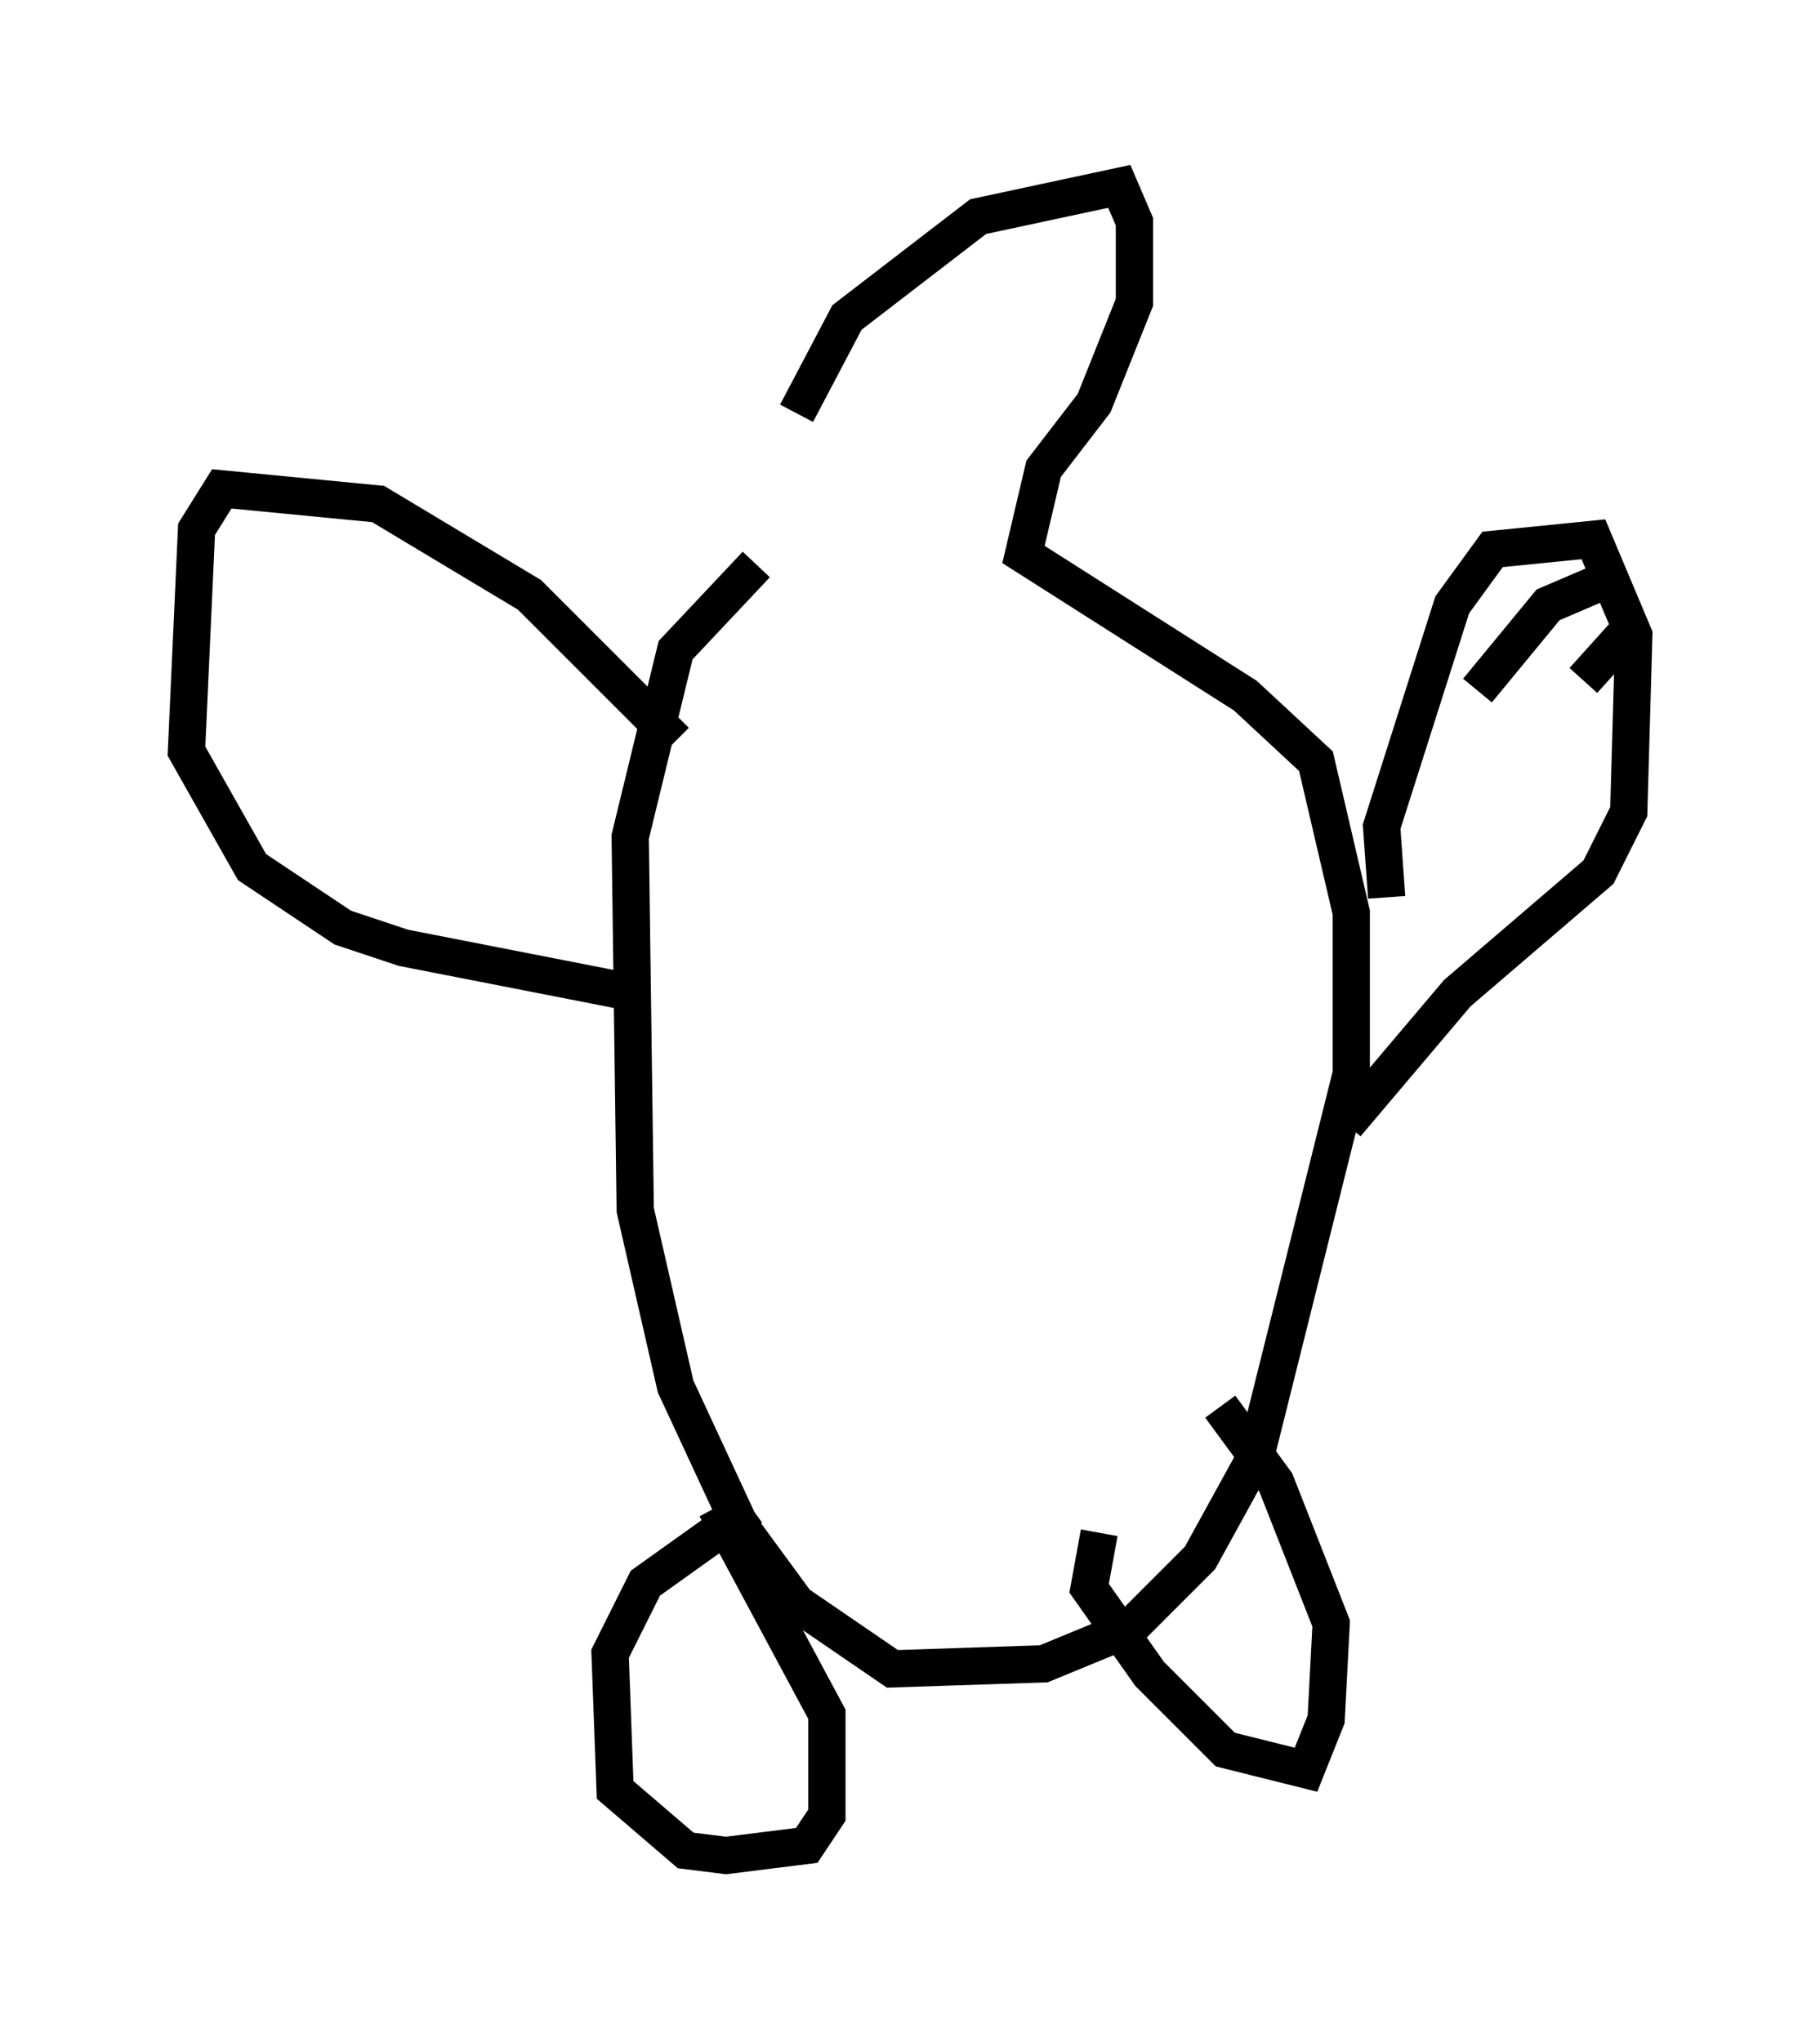 <?xml version="1.0" encoding="utf-8" ?>
<svg baseProfile="full" height="54.79" version="1.1" width="48.836" xmlns="http://www.w3.org/2000/svg" xmlns:ev="http://www.w3.org/2001/xml-events" xmlns:xlink="http://www.w3.org/1999/xlink"><defs /><rect fill="white" height="54.79" width="48.836" x="0" y="0" /><path d="M21.103, 16.367 m0.271, -5.277 l1.353, -2.571 3.518, -2.706 l3.789, -0.812 0.406, 0.947 l0.0, 2.165 -1.083, 2.706 l-1.353, 1.759 -0.541, 2.3 l5.954, 3.789 1.894, 1.759 l0.947, 4.059 0.0, 4.33 l-2.571, 10.284 -1.488, 2.706 l-1.894, 1.894 -2.3, 0.947 l-4.059, 0.135 -2.571, -1.759 l-1.488, -2.03 -1.759, -3.789 l-1.083, -4.736 -0.135, -10.013 l1.218, -5.007 2.165, -2.3 m16.915, 8.931 l-0.135, -1.894 1.894, -5.954 l1.083, -1.488 2.706, -0.271 l1.083, 2.571 -0.135, 4.736 l-0.812, 1.624 -3.789, 3.248 l-2.977, 3.518 m-17.997, -10.284 l-3.924, -3.924 -4.059, -2.436 l-4.195, -0.406 -0.677, 1.083 l-0.271, 5.954 1.759, 3.112 l2.436, 1.624 1.624, 0.541 l6.225, 1.218 m3.112, 13.802 l-2.842, 2.03 -0.947, 1.894 l0.135, 3.654 1.894, 1.624 l1.083, 0.135 2.165, -0.271 l0.541, -0.812 0.0, -2.706 l-2.977, -5.548 m10.284, 0.677 l-0.271, 1.488 1.624, 2.3 l2.03, 2.03 2.165, 0.541 l0.541, -1.353 0.135, -2.571 l-1.488, -3.789 -1.488, -2.03 m10.69, -22.327 l-1.894, 0.812 -1.894, 2.3 m4.059, -1.624 l-1.218, 1.353 " fill="none" stroke="black" stroke-width="1" /></svg>